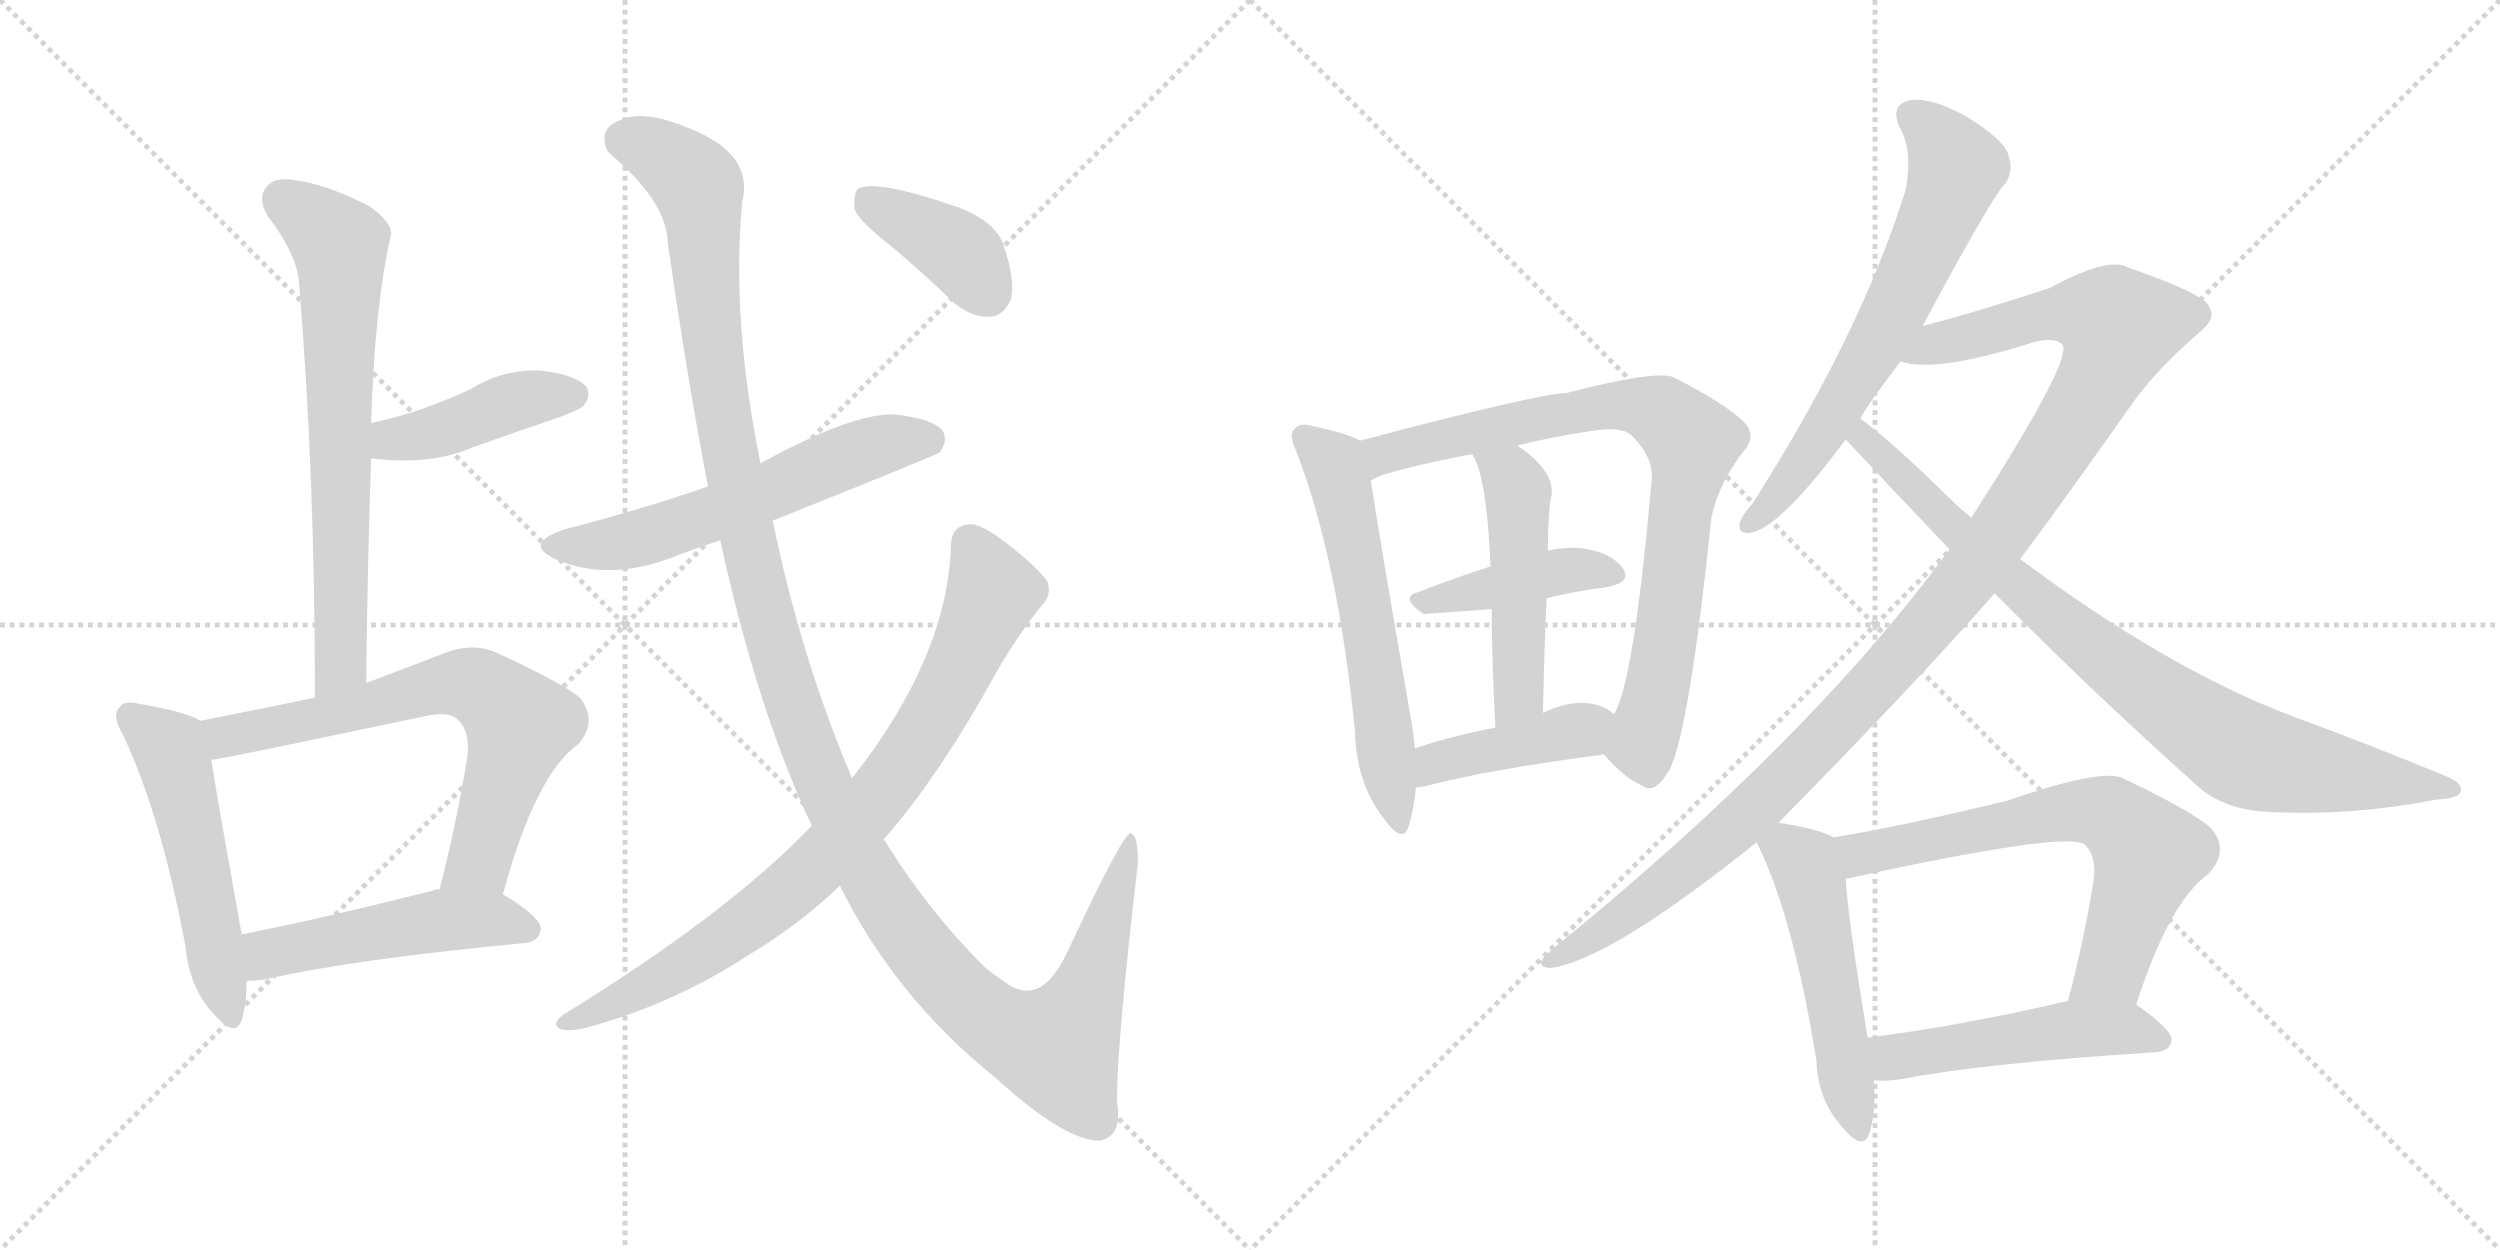 <svg version="1.1" viewBox="0 0 2048 1024" xmlns="http://www.w3.org/2000/svg">
  <g stroke="lightgray" stroke-dasharray="1,1" stroke-width="1" transform="scale(4, 4)">
    <line x1="0" y1="0" x2="256" y2="256"></line>
    <line x1="256" y1="0" x2="0" y2="256"></line>
    <line x1="128" y1="0" x2="128" y2="256"></line>
    <line x1="0" y1="128" x2="256" y2="128"></line>
    <line x1="256" y1="0" x2="512" y2="256"></line>
    <line x1="512" y1="0" x2="256" y2="256"></line>
    <line x1="384" y1="0" x2="384" y2="256"></line>
    <line x1="256" y1="128" x2="512" y2="128"></line>
  </g>
<g transform="scale(1, -1) translate(0, -850)">
   <style type="text/css">
    @keyframes keyframes0 {
      from {
       stroke: black;
       stroke-dashoffset: 684;
       stroke-width: 128;
       }
       69% {
       animation-timing-function: step-end;
       stroke: black;
       stroke-dashoffset: 0;
       stroke-width: 128;
       }
       to {
       stroke: black;
       stroke-width: 1024;
       }
       }
       #make-me-a-hanzi-animation-0 {
         animation: keyframes0 0.807s both;
         animation-delay: 0s;
         animation-timing-function: linear;
       }
    @keyframes keyframes1 {
      from {
       stroke: black;
       stroke-dashoffset: 423;
       stroke-width: 128;
       }
       58% {
       animation-timing-function: step-end;
       stroke: black;
       stroke-dashoffset: 0;
       stroke-width: 128;
       }
       to {
       stroke: black;
       stroke-width: 1024;
       }
       }
       #make-me-a-hanzi-animation-1 {
         animation: keyframes1 0.594s both;
         animation-delay: 0.807s;
         animation-timing-function: linear;
       }
    @keyframes keyframes2 {
      from {
       stroke: black;
       stroke-dashoffset: 519;
       stroke-width: 128;
       }
       63% {
       animation-timing-function: step-end;
       stroke: black;
       stroke-dashoffset: 0;
       stroke-width: 128;
       }
       to {
       stroke: black;
       stroke-width: 1024;
       }
       }
       #make-me-a-hanzi-animation-2 {
         animation: keyframes2 0.672s both;
         animation-delay: 1.401s;
         animation-timing-function: linear;
       }
    @keyframes keyframes3 {
      from {
       stroke: black;
       stroke-dashoffset: 679;
       stroke-width: 128;
       }
       69% {
       animation-timing-function: step-end;
       stroke: black;
       stroke-dashoffset: 0;
       stroke-width: 128;
       }
       to {
       stroke: black;
       stroke-width: 1024;
       }
       }
       #make-me-a-hanzi-animation-3 {
         animation: keyframes3 0.803s both;
         animation-delay: 2.073s;
         animation-timing-function: linear;
       }
    @keyframes keyframes4 {
      from {
       stroke: black;
       stroke-dashoffset: 492;
       stroke-width: 128;
       }
       62% {
       animation-timing-function: step-end;
       stroke: black;
       stroke-dashoffset: 0;
       stroke-width: 128;
       }
       to {
       stroke: black;
       stroke-width: 1024;
       }
       }
       #make-me-a-hanzi-animation-4 {
         animation: keyframes4 0.65s both;
         animation-delay: 2.876s;
         animation-timing-function: linear;
       }
    @keyframes keyframes5 {
      from {
       stroke: black;
       stroke-dashoffset: 579;
       stroke-width: 128;
       }
       65% {
       animation-timing-function: step-end;
       stroke: black;
       stroke-dashoffset: 0;
       stroke-width: 128;
       }
       to {
       stroke: black;
       stroke-width: 1024;
       }
       }
       #make-me-a-hanzi-animation-5 {
         animation: keyframes5 0.721s both;
         animation-delay: 3.526s;
         animation-timing-function: linear;
       }
    @keyframes keyframes6 {
      from {
       stroke: black;
       stroke-dashoffset: 1312;
       stroke-width: 128;
       }
       81% {
       animation-timing-function: step-end;
       stroke: black;
       stroke-dashoffset: 0;
       stroke-width: 128;
       }
       to {
       stroke: black;
       stroke-width: 1024;
       }
       }
       #make-me-a-hanzi-animation-6 {
         animation: keyframes6 1.318s both;
         animation-delay: 4.247s;
         animation-timing-function: linear;
       }
    @keyframes keyframes7 {
      from {
       stroke: black;
       stroke-dashoffset: 814;
       stroke-width: 128;
       }
       73% {
       animation-timing-function: step-end;
       stroke: black;
       stroke-dashoffset: 0;
       stroke-width: 128;
       }
       to {
       stroke: black;
       stroke-width: 1024;
       }
       }
       #make-me-a-hanzi-animation-7 {
         animation: keyframes7 0.912s both;
         animation-delay: 5.565s;
         animation-timing-function: linear;
       }
    @keyframes keyframes8 {
      from {
       stroke: black;
       stroke-dashoffset: 386;
       stroke-width: 128;
       }
       56% {
       animation-timing-function: step-end;
       stroke: black;
       stroke-dashoffset: 0;
       stroke-width: 128;
       }
       to {
       stroke: black;
       stroke-width: 1024;
       }
       }
       #make-me-a-hanzi-animation-8 {
         animation: keyframes8 0.564s both;
         animation-delay: 6.478s;
         animation-timing-function: linear;
       }
    @keyframes keyframes9 {
      from {
       stroke: black;
       stroke-dashoffset: 586;
       stroke-width: 128;
       }
       66% {
       animation-timing-function: step-end;
       stroke: black;
       stroke-dashoffset: 0;
       stroke-width: 128;
       }
       to {
       stroke: black;
       stroke-width: 1024;
       }
       }
       #make-me-a-hanzi-animation-9 {
         animation: keyframes9 0.727s both;
         animation-delay: 7.042s;
         animation-timing-function: linear;
       }
    @keyframes keyframes10 {
      from {
       stroke: black;
       stroke-dashoffset: 814;
       stroke-width: 128;
       }
       73% {
       animation-timing-function: step-end;
       stroke: black;
       stroke-dashoffset: 0;
       stroke-width: 128;
       }
       to {
       stroke: black;
       stroke-width: 1024;
       }
       }
       #make-me-a-hanzi-animation-10 {
         animation: keyframes10 0.912s both;
         animation-delay: 7.769s;
         animation-timing-function: linear;
       }
    @keyframes keyframes11 {
      from {
       stroke: black;
       stroke-dashoffset: 416;
       stroke-width: 128;
       }
       58% {
       animation-timing-function: step-end;
       stroke: black;
       stroke-dashoffset: 0;
       stroke-width: 128;
       }
       to {
       stroke: black;
       stroke-width: 1024;
       }
       }
       #make-me-a-hanzi-animation-11 {
         animation: keyframes11 0.589s both;
         animation-delay: 8.681s;
         animation-timing-function: linear;
       }
    @keyframes keyframes12 {
      from {
       stroke: black;
       stroke-dashoffset: 487;
       stroke-width: 128;
       }
       61% {
       animation-timing-function: step-end;
       stroke: black;
       stroke-dashoffset: 0;
       stroke-width: 128;
       }
       to {
       stroke: black;
       stroke-width: 1024;
       }
       }
       #make-me-a-hanzi-animation-12 {
         animation: keyframes12 0.646s both;
         animation-delay: 9.27s;
         animation-timing-function: linear;
       }
    @keyframes keyframes13 {
      from {
       stroke: black;
       stroke-dashoffset: 419;
       stroke-width: 128;
       }
       58% {
       animation-timing-function: step-end;
       stroke: black;
       stroke-dashoffset: 0;
       stroke-width: 128;
       }
       to {
       stroke: black;
       stroke-width: 1024;
       }
       }
       #make-me-a-hanzi-animation-13 {
         animation: keyframes13 0.591s both;
         animation-delay: 9.916s;
         animation-timing-function: linear;
       }
    @keyframes keyframes14 {
      from {
       stroke: black;
       stroke-dashoffset: 651;
       stroke-width: 128;
       }
       68% {
       animation-timing-function: step-end;
       stroke: black;
       stroke-dashoffset: 0;
       stroke-width: 128;
       }
       to {
       stroke: black;
       stroke-width: 1024;
       }
       }
       #make-me-a-hanzi-animation-14 {
         animation: keyframes14 0.78s both;
         animation-delay: 10.507s;
         animation-timing-function: linear;
       }
    @keyframes keyframes15 {
      from {
       stroke: black;
       stroke-dashoffset: 1143;
       stroke-width: 128;
       }
       79% {
       animation-timing-function: step-end;
       stroke: black;
       stroke-dashoffset: 0;
       stroke-width: 128;
       }
       to {
       stroke: black;
       stroke-width: 1024;
       }
       }
       #make-me-a-hanzi-animation-15 {
         animation: keyframes15 1.18s both;
         animation-delay: 11.287s;
         animation-timing-function: linear;
       }
    @keyframes keyframes16 {
      from {
       stroke: black;
       stroke-dashoffset: 844;
       stroke-width: 128;
       }
       73% {
       animation-timing-function: step-end;
       stroke: black;
       stroke-dashoffset: 0;
       stroke-width: 128;
       }
       to {
       stroke: black;
       stroke-width: 1024;
       }
       }
       #make-me-a-hanzi-animation-16 {
         animation: keyframes16 0.937s both;
         animation-delay: 12.467s;
         animation-timing-function: linear;
       }
    @keyframes keyframes17 {
      from {
       stroke: black;
       stroke-dashoffset: 508;
       stroke-width: 128;
       }
       62% {
       animation-timing-function: step-end;
       stroke: black;
       stroke-dashoffset: 0;
       stroke-width: 128;
       }
       to {
       stroke: black;
       stroke-width: 1024;
       }
       }
       #make-me-a-hanzi-animation-17 {
         animation: keyframes17 0.663s both;
         animation-delay: 13.404s;
         animation-timing-function: linear;
       }
    @keyframes keyframes18 {
      from {
       stroke: black;
       stroke-dashoffset: 662;
       stroke-width: 128;
       }
       68% {
       animation-timing-function: step-end;
       stroke: black;
       stroke-dashoffset: 0;
       stroke-width: 128;
       }
       to {
       stroke: black;
       stroke-width: 1024;
       }
       }
       #make-me-a-hanzi-animation-18 {
         animation: keyframes18 0.789s both;
         animation-delay: 14.067s;
         animation-timing-function: linear;
       }
    @keyframes keyframes19 {
      from {
       stroke: black;
       stroke-dashoffset: 496;
       stroke-width: 128;
       }
       62% {
       animation-timing-function: step-end;
       stroke: black;
       stroke-dashoffset: 0;
       stroke-width: 128;
       }
       to {
       stroke: black;
       stroke-width: 1024;
       }
       }
       #make-me-a-hanzi-animation-19 {
         animation: keyframes19 0.654s both;
         animation-delay: 14.856s;
         animation-timing-function: linear;
       }
</style>
<path d="M 300.0 290.5 Q 301.0 386.5 304.0 474.5 L 304.0 503.5 Q 307.0 599.5 320.0 656.5 Q 323.0 666.5 302.0 681.5 Q 266.0 699.5 241.0 702.5 Q 225.0 705.5 218.0 696.5 Q 211.0 687.5 219.0 673.5 Q 244.0 640.5 245.0 617.5 Q 258.0 461.5 258.0 278.5 C 258.0 248.5 300.0 260.5 300.0 290.5 Z" fill="lightgray"></path> 
<path d="M 304.0 474.5 Q 353.0 468.5 387.0 483.5 Q 421.0 495.5 459.0 508.5 Q 475.0 514.5 478.0 517.5 Q 485.0 526.5 480.0 533.5 Q 471.0 543.5 442.0 546.5 Q 412.0 547.5 386.0 531.5 Q 367.0 522.5 347.0 515.5 Q 328.0 508.5 304.0 503.5 C 275.0 497.5 274.0 477.5 304.0 474.5 Z" fill="lightgray"></path> 
<path d="M 164.0 259.5 Q 154.0 266.5 114.0 273.5 Q 101.0 276.5 98.0 270.5 Q 91.0 264.5 101.0 247.5 Q 132.0 181.5 152.0 74.5 Q 155.0 41.5 174.0 20.5 Q 193.0 -1.5 198.0 14.5 Q 202.0 27.5 202.0 46.5 L 198.0 84.5 Q 179.0 190.5 173.0 227.5 C 168.0 257.5 168.0 257.5 164.0 259.5 Z" fill="lightgray"></path> 
<path d="M 412.0 117.5 Q 439.0 216.5 474.0 240.5 Q 490.0 259.5 475.0 278.5 Q 459.0 291.5 404.0 316.5 Q 385.0 323.5 363.0 314.5 Q 329.0 301.5 300.0 290.5 L 258.0 278.5 Q 210.0 268.5 164.0 259.5 C 135.0 253.5 143.0 222.5 173.0 227.5 Q 179.0 227.5 349.0 263.5 Q 368.0 267.5 375.0 260.5 Q 385.0 251.5 383.0 230.5 Q 373.0 170.5 360.0 121.5 C 353.0 92.5 404.0 88.5 412.0 117.5 Z" fill="lightgray"></path> 
<path d="M 202.0 46.5 Q 209.0 46.5 217.0 47.5 Q 284.0 63.5 430.0 77.5 Q 442.0 78.5 443.0 89.5 Q 443.0 98.5 412.0 117.5 L 360.0 121.5 Q 356.0 121.5 355.0 120.5 Q 268.0 98.5 198.0 84.5 C 169.0 78.5 172.0 45.5 202.0 46.5 Z" fill="lightgray"></path> 
<path d="M 633.0 423.5 Q 768.0 477.5 770.0 479.5 Q 777.0 489.5 772.0 497.5 Q 763.0 507.5 732.0 510.5 Q 698.0 511.5 623.0 470.5 L 580.0 451.5 Q 525.0 432.5 463.0 416.5 Q 427.0 404.5 456.0 391.5 Q 501.0 372.5 556.0 395.5 Q 572.0 401.5 590.0 407.5 L 633.0 423.5 Z" fill="lightgray"></path> 
<path d="M 688.0 124.5 Q 733.0 33.5 815.0 -32.5 Q 872.0 -84.5 901.0 -84.5 Q 920.0 -80.5 915.0 -52.5 Q 915.0 -3.5 932.0 141.5 Q 933.0 165.5 926.0 167.5 Q 920.0 167.5 875.0 71.5 Q 854.0 25.5 826.0 43.5 Q 817.0 49.5 808.0 56.5 Q 762.0 101.5 724.0 162.5 L 698.0 212.5 Q 656.0 311.5 633.0 423.5 L 623.0 470.5 Q 599.0 587.5 608.0 684.5 Q 618.0 724.5 563.0 745.5 Q 527.0 760.5 508.0 751.5 Q 489.0 744.5 498.0 725.5 Q 546.0 685.5 547.0 651.5 Q 563.0 539.5 580.0 451.5 L 590.0 407.5 Q 620.0 269.5 665.0 173.5 L 688.0 124.5 Z" fill="lightgray"></path> 
<path d="M 665.0 173.5 Q 596.0 101.5 461.0 18.5 Q 452.0 11.5 458.0 7.5 Q 465.0 4.5 478.0 7.5 Q 550.0 26.5 613.0 67.5 Q 655.0 92.5 688.0 124.5 L 724.0 162.5 Q 769.0 213.5 817.0 300.5 Q 833.0 328.5 853.0 353.5 Q 862.0 362.5 858.0 373.5 Q 852.0 383.5 824.0 405.5 Q 803.0 421.5 794.0 420.5 Q 779.0 419.5 779.0 402.5 Q 776.0 311.5 698.0 212.5 L 665.0 173.5 Z" fill="lightgray"></path> 
<path d="M 731.0 647.5 Q 756.0 626.5 782.0 601.5 Q 797.0 589.5 812.0 590.5 Q 822.0 591.5 828.0 604.5 Q 832.0 620.5 822.0 649.5 Q 816.0 667.5 787.0 679.5 Q 718.0 703.5 703.0 695.5 Q 699.0 691.5 700.0 678.5 Q 704.0 668.5 731.0 647.5 Z" fill="lightgray"></path> 
<path d="M 1114.0 489.0 Q 1104.0 495.0 1075.0 501.0 Q 1065.0 504.0 1061.0 499.0 Q 1055.0 495.0 1062.0 480.0 Q 1096.0 392.0 1110.0 251.0 Q 1111.0 208.0 1134.0 179.0 Q 1149.0 158.0 1154.0 173.0 Q 1158.0 186.0 1160.0 205.0 L 1159.0 237.0 Q 1158.0 250.0 1155.0 266.0 Q 1130.0 410.0 1123.0 456.0 C 1118.0 486.0 1118.0 487.0 1114.0 489.0 Z" fill="lightgray"></path> 
<path d="M 1314.0 232.0 Q 1330.0 213.0 1346.0 206.0 Q 1356.0 199.0 1368.0 220.0 Q 1384.0 253.0 1402.0 426.0 Q 1408.0 454.0 1428.0 480.0 Q 1440.0 493.0 1428.0 505.0 Q 1412.0 520.0 1371.0 541.0 Q 1356.0 547.0 1283.0 528.0 Q 1262.0 528.0 1114.0 489.0 C 1085.0 481.0 1095.0 444.0 1123.0 456.0 Q 1129.0 463.0 1206.0 478.0 L 1243.0 485.0 Q 1270.0 492.0 1304.0 497.0 Q 1329.0 501.0 1337.0 493.0 Q 1355.0 475.0 1353.0 456.0 Q 1338.0 288.0 1322.0 265.0 C 1311.0 237.0 1310.0 236.0 1314.0 232.0 Z" fill="lightgray"></path> 
<path d="M 1267.0 360.0 Q 1292.0 366.0 1316.0 369.0 Q 1338.0 373.0 1329.0 385.0 Q 1319.0 398.0 1295.0 401.0 Q 1282.0 402.0 1268.0 399.0 L 1221.0 386.0 Q 1190.0 376.0 1162.0 365.0 Q 1146.0 361.0 1166.0 347.0 L 1222.0 351.0 L 1267.0 360.0 Z" fill="lightgray"></path> 
<path d="M 1264.0 266.0 Q 1265.0 317.0 1267.0 360.0 L 1268.0 399.0 Q 1268.0 420.0 1270.0 440.0 Q 1277.0 462.0 1243.0 485.0 C 1219.0 503.0 1192.0 505.0 1206.0 478.0 Q 1218.0 460.0 1221.0 386.0 L 1222.0 351.0 Q 1222.0 312.0 1225.0 254.0 C 1227.0 224.0 1263.0 236.0 1264.0 266.0 Z" fill="lightgray"></path> 
<path d="M 1160.0 205.0 Q 1163.0 205.0 1168.0 206.0 Q 1216.0 219.0 1314.0 232.0 C 1344.0 236.0 1346.0 246.0 1322.0 265.0 Q 1319.0 268.0 1315.0 270.0 Q 1293.0 280.0 1264.0 266.0 L 1225.0 254.0 Q 1189.0 247.0 1159.0 237.0 C 1130.0 228.0 1130.0 202.0 1160.0 205.0 Z" fill="lightgray"></path> 
<path d="M 1575.0 583.0 Q 1633.0 691.0 1643.0 700.0 Q 1650.0 710.0 1645.0 724.0 Q 1641.0 736.0 1610.0 755.0 Q 1583.0 770.0 1565.0 768.0 Q 1547.0 764.0 1557.0 744.0 Q 1567.0 726.0 1561.0 694.0 Q 1524.0 576.0 1436.0 438.0 Q 1427.0 428.0 1425.0 421.0 Q 1424.0 411.0 1436.0 414.0 Q 1460.0 420.0 1512.0 490.0 L 1524.0 507.0 Q 1528.0 516.0 1557.0 554.0 L 1575.0 583.0 Z" fill="lightgray"></path> 
<path d="M 1457.0 176.0 Q 1572.0 293.0 1634.0 364.0 L 1655.0 392.0 Q 1698.0 450.0 1745.0 517.0 Q 1766.0 547.0 1801.0 577.0 Q 1816.0 589.0 1810.0 598.0 Q 1809.0 608.0 1743.0 631.0 Q 1727.0 640.0 1679.0 614.0 Q 1615.0 593.0 1575.0 583.0 C 1546.0 575.0 1527.0 557.0 1557.0 554.0 Q 1584.0 544.0 1664.0 569.0 Q 1683.0 575.0 1690.0 567.0 Q 1696.0 552.0 1615.0 426.0 L 1597.0 400.0 Q 1483.0 244.0 1270.0 71.0 Q 1255.0 58.0 1270.0 57.0 Q 1318.0 63.0 1439.0 160.0 L 1457.0 176.0 Z" fill="lightgray"></path> 
<path d="M 1634.0 364.0 Q 1712.0 285.0 1797.0 209.0 Q 1819.0 187.0 1857.0 185.0 Q 1924.0 181.0 1996.0 195.0 Q 2015.0 196.0 2016.0 202.0 Q 2017.0 209.0 2004.0 214.0 Q 1944.0 239.0 1876.0 264.0 Q 1774.0 303.0 1655.0 392.0 L 1615.0 426.0 Q 1606.0 433.0 1599.0 440.0 Q 1547.0 491.0 1524.0 507.0 C 1500.0 525.0 1492.0 512.0 1512.0 490.0 Q 1554.0 445.0 1597.0 400.0 L 1634.0 364.0 Z" fill="lightgray"></path> 
<path d="M 1502.0 164.0 Q 1490.0 171.0 1457.0 176.0 C 1429.0 181.0 1429.0 181.0 1439.0 160.0 Q 1469.0 100.0 1488.0 -19.0 Q 1489.0 -50.0 1508.0 -72.0 Q 1526.0 -94.0 1531.0 -79.0 Q 1537.0 -63.0 1535.0 -35.0 L 1530.0 0.0 Q 1514.0 96.0 1512.0 130.0 C 1510.0 160.0 1510.0 161.0 1502.0 164.0 Z" fill="lightgray"></path> 
<path d="M 1750.0 27.0 Q 1777.0 111.0 1809.0 134.0 Q 1827.0 153.0 1811.0 172.0 Q 1793.0 187.0 1738.0 213.0 Q 1719.0 220.0 1644.0 194.0 Q 1557.0 173.0 1502.0 164.0 C 1472.0 159.0 1483.0 124.0 1512.0 130.0 Q 1695.0 170.0 1708.0 158.0 Q 1718.0 148.0 1715.0 128.0 Q 1706.0 74.0 1694.0 30.0 C 1686.0 1.0 1741.0 -1.0 1750.0 27.0 Z" fill="lightgray"></path> 
<path d="M 1535.0 -35.0 Q 1545.0 -36.0 1558.0 -34.0 Q 1624.0 -21.0 1766.0 -12.0 Q 1778.0 -11.0 1779.0 -2.0 Q 1779.0 7.0 1750.0 27.0 C 1733.0 39.0 1723.0 37.0 1694.0 30.0 Q 1603.0 9.0 1530.0 0.0 C 1500.0 -4.0 1505.0 -34.0 1535.0 -35.0 Z" fill="lightgray"></path> 
      <clipPath id="make-me-a-hanzi-clip-0">
      <path d="M 300.0 290.5 Q 301.0 386.5 304.0 474.5 L 304.0 503.5 Q 307.0 599.5 320.0 656.5 Q 323.0 666.5 302.0 681.5 Q 266.0 699.5 241.0 702.5 Q 225.0 705.5 218.0 696.5 Q 211.0 687.5 219.0 673.5 Q 244.0 640.5 245.0 617.5 Q 258.0 461.5 258.0 278.5 C 258.0 248.5 300.0 260.5 300.0 290.5 Z" fill="lightgray"></path>
      </clipPath>
      <path clip-path="url(#make-me-a-hanzi-clip-0)" d="M 231.0 686.5 L 269.0 659.5 L 279.0 645.5 L 280.0 314.5 L 263.0 286.5 " fill="none" id="make-me-a-hanzi-animation-0" stroke-dasharray="556 1112" stroke-linecap="round"></path>

      <clipPath id="make-me-a-hanzi-clip-1">
      <path d="M 304.0 474.5 Q 353.0 468.5 387.0 483.5 Q 421.0 495.5 459.0 508.5 Q 475.0 514.5 478.0 517.5 Q 485.0 526.5 480.0 533.5 Q 471.0 543.5 442.0 546.5 Q 412.0 547.5 386.0 531.5 Q 367.0 522.5 347.0 515.5 Q 328.0 508.5 304.0 503.5 C 275.0 497.5 274.0 477.5 304.0 474.5 Z" fill="lightgray"></path>
      </clipPath>
      <path clip-path="url(#make-me-a-hanzi-clip-1)" d="M 313.0 481.5 L 321.0 490.5 L 353.0 494.5 L 424.0 521.5 L 470.0 526.5 " fill="none" id="make-me-a-hanzi-animation-1" stroke-dasharray="295 590" stroke-linecap="round"></path>

      <clipPath id="make-me-a-hanzi-clip-2">
      <path d="M 164.0 259.5 Q 154.0 266.5 114.0 273.5 Q 101.0 276.5 98.0 270.5 Q 91.0 264.5 101.0 247.5 Q 132.0 181.5 152.0 74.5 Q 155.0 41.5 174.0 20.5 Q 193.0 -1.5 198.0 14.5 Q 202.0 27.5 202.0 46.5 L 198.0 84.5 Q 179.0 190.5 173.0 227.5 C 168.0 257.5 168.0 257.5 164.0 259.5 Z" fill="lightgray"></path>
      </clipPath>
      <path clip-path="url(#make-me-a-hanzi-clip-2)" d="M 107.0 262.5 L 140.0 235.5 L 187.0 20.5 " fill="none" id="make-me-a-hanzi-animation-2" stroke-dasharray="391 782" stroke-linecap="round"></path>

      <clipPath id="make-me-a-hanzi-clip-3">
      <path d="M 412.0 117.5 Q 439.0 216.5 474.0 240.5 Q 490.0 259.5 475.0 278.5 Q 459.0 291.5 404.0 316.5 Q 385.0 323.5 363.0 314.5 Q 329.0 301.5 300.0 290.5 L 258.0 278.5 Q 210.0 268.5 164.0 259.5 C 135.0 253.5 143.0 222.5 173.0 227.5 Q 179.0 227.5 349.0 263.5 Q 368.0 267.5 375.0 260.5 Q 385.0 251.5 383.0 230.5 Q 373.0 170.5 360.0 121.5 C 353.0 92.5 404.0 88.5 412.0 117.5 Z" fill="lightgray"></path>
      </clipPath>
      <path clip-path="url(#make-me-a-hanzi-clip-3)" d="M 173.0 233.5 L 190.0 248.5 L 306.0 270.5 L 365.0 289.5 L 399.0 283.5 L 426.0 256.5 L 393.0 144.5 L 367.0 127.5 " fill="none" id="make-me-a-hanzi-animation-3" stroke-dasharray="551 1102" stroke-linecap="round"></path>

      <clipPath id="make-me-a-hanzi-clip-4">
      <path d="M 202.0 46.5 Q 209.0 46.5 217.0 47.5 Q 284.0 63.5 430.0 77.5 Q 442.0 78.5 443.0 89.5 Q 443.0 98.5 412.0 117.5 L 360.0 121.5 Q 356.0 121.5 355.0 120.5 Q 268.0 98.5 198.0 84.5 C 169.0 78.5 172.0 45.5 202.0 46.5 Z" fill="lightgray"></path>
      </clipPath>
      <path clip-path="url(#make-me-a-hanzi-clip-4)" d="M 209.0 53.5 L 221.0 69.5 L 353.0 94.5 L 410.0 96.5 L 433.0 88.5 " fill="none" id="make-me-a-hanzi-animation-4" stroke-dasharray="364 728" stroke-linecap="round"></path>

      <clipPath id="make-me-a-hanzi-clip-5">
      <path d="M 633.0 423.5 Q 768.0 477.5 770.0 479.5 Q 777.0 489.5 772.0 497.5 Q 763.0 507.5 732.0 510.5 Q 698.0 511.5 623.0 470.5 L 580.0 451.5 Q 525.0 432.5 463.0 416.5 Q 427.0 404.5 456.0 391.5 Q 501.0 372.5 556.0 395.5 Q 572.0 401.5 590.0 407.5 L 633.0 423.5 Z" fill="lightgray"></path>
      </clipPath>
      <path clip-path="url(#make-me-a-hanzi-clip-5)" d="M 457.0 404.5 L 527.0 409.5 L 728.0 487.5 L 765.0 487.5 " fill="none" id="make-me-a-hanzi-animation-5" stroke-dasharray="451 902" stroke-linecap="round"></path>

      <clipPath id="make-me-a-hanzi-clip-6">
      <path d="M 688.0 124.5 Q 733.0 33.5 815.0 -32.5 Q 872.0 -84.5 901.0 -84.5 Q 920.0 -80.5 915.0 -52.5 Q 915.0 -3.5 932.0 141.5 Q 933.0 165.5 926.0 167.5 Q 920.0 167.5 875.0 71.5 Q 854.0 25.5 826.0 43.5 Q 817.0 49.5 808.0 56.5 Q 762.0 101.5 724.0 162.5 L 698.0 212.5 Q 656.0 311.5 633.0 423.5 L 623.0 470.5 Q 599.0 587.5 608.0 684.5 Q 618.0 724.5 563.0 745.5 Q 527.0 760.5 508.0 751.5 Q 489.0 744.5 498.0 725.5 Q 546.0 685.5 547.0 651.5 Q 563.0 539.5 580.0 451.5 L 590.0 407.5 Q 620.0 269.5 665.0 173.5 L 688.0 124.5 Z" fill="lightgray"></path>
      </clipPath>
      <path clip-path="url(#make-me-a-hanzi-clip-6)" d="M 511.0 735.5 L 545.0 721.5 L 572.0 695.5 L 588.0 534.5 L 629.0 338.5 L 677.0 200.5 L 738.0 92.5 L 807.0 16.5 L 865.0 -8.5 L 891.0 38.5 L 927.0 163.5 " fill="none" id="make-me-a-hanzi-animation-6" stroke-dasharray="1184 2368" stroke-linecap="round"></path>

      <clipPath id="make-me-a-hanzi-clip-7">
      <path d="M 665.0 173.5 Q 596.0 101.5 461.0 18.5 Q 452.0 11.5 458.0 7.5 Q 465.0 4.5 478.0 7.5 Q 550.0 26.5 613.0 67.5 Q 655.0 92.5 688.0 124.5 L 724.0 162.5 Q 769.0 213.5 817.0 300.5 Q 833.0 328.5 853.0 353.5 Q 862.0 362.5 858.0 373.5 Q 852.0 383.5 824.0 405.5 Q 803.0 421.5 794.0 420.5 Q 779.0 419.5 779.0 402.5 Q 776.0 311.5 698.0 212.5 L 665.0 173.5 Z" fill="lightgray"></path>
      </clipPath>
      <path clip-path="url(#make-me-a-hanzi-clip-7)" d="M 794.0 405.5 L 813.0 364.5 L 773.0 276.5 L 709.0 184.5 L 655.0 127.5 L 605.0 89.5 L 547.0 51.5 L 463.0 11.5 " fill="none" id="make-me-a-hanzi-animation-7" stroke-dasharray="686 1372" stroke-linecap="round"></path>

      <clipPath id="make-me-a-hanzi-clip-8">
      <path d="M 731.0 647.5 Q 756.0 626.5 782.0 601.5 Q 797.0 589.5 812.0 590.5 Q 822.0 591.5 828.0 604.5 Q 832.0 620.5 822.0 649.5 Q 816.0 667.5 787.0 679.5 Q 718.0 703.5 703.0 695.5 Q 699.0 691.5 700.0 678.5 Q 704.0 668.5 731.0 647.5 Z" fill="lightgray"></path>
      </clipPath>
      <path clip-path="url(#make-me-a-hanzi-clip-8)" d="M 708.0 689.5 L 781.0 647.5 L 808.0 610.5 " fill="none" id="make-me-a-hanzi-animation-8" stroke-dasharray="258 516" stroke-linecap="round"></path>

      <clipPath id="make-me-a-hanzi-clip-9">
      <path d="M 1114.0 489.0 Q 1104.0 495.0 1075.0 501.0 Q 1065.0 504.0 1061.0 499.0 Q 1055.0 495.0 1062.0 480.0 Q 1096.0 392.0 1110.0 251.0 Q 1111.0 208.0 1134.0 179.0 Q 1149.0 158.0 1154.0 173.0 Q 1158.0 186.0 1160.0 205.0 L 1159.0 237.0 Q 1158.0 250.0 1155.0 266.0 Q 1130.0 410.0 1123.0 456.0 C 1118.0 486.0 1118.0 487.0 1114.0 489.0 Z" fill="lightgray"></path>
      </clipPath>
      <path clip-path="url(#make-me-a-hanzi-clip-9)" d="M 1069.0 492.0 L 1092.0 470.0 L 1106.0 420.0 L 1144.0 177.0 " fill="none" id="make-me-a-hanzi-animation-9" stroke-dasharray="458 916" stroke-linecap="round"></path>

      <clipPath id="make-me-a-hanzi-clip-10">
      <path d="M 1314.0 232.0 Q 1330.0 213.0 1346.0 206.0 Q 1356.0 199.0 1368.0 220.0 Q 1384.0 253.0 1402.0 426.0 Q 1408.0 454.0 1428.0 480.0 Q 1440.0 493.0 1428.0 505.0 Q 1412.0 520.0 1371.0 541.0 Q 1356.0 547.0 1283.0 528.0 Q 1262.0 528.0 1114.0 489.0 C 1085.0 481.0 1095.0 444.0 1123.0 456.0 Q 1129.0 463.0 1206.0 478.0 L 1243.0 485.0 Q 1270.0 492.0 1304.0 497.0 Q 1329.0 501.0 1337.0 493.0 Q 1355.0 475.0 1353.0 456.0 Q 1338.0 288.0 1322.0 265.0 C 1311.0 237.0 1310.0 236.0 1314.0 232.0 Z" fill="lightgray"></path>
      </clipPath>
      <path clip-path="url(#make-me-a-hanzi-clip-10)" d="M 1122.0 462.0 L 1136.0 479.0 L 1155.0 486.0 L 1298.0 516.0 L 1337.0 519.0 L 1360.0 513.0 L 1376.0 500.0 L 1386.0 488.0 L 1386.0 476.0 L 1366.0 333.0 L 1345.0 241.0 L 1351.0 222.0 " fill="none" id="make-me-a-hanzi-animation-10" stroke-dasharray="686 1372" stroke-linecap="round"></path>

      <clipPath id="make-me-a-hanzi-clip-11">
      <path d="M 1267.0 360.0 Q 1292.0 366.0 1316.0 369.0 Q 1338.0 373.0 1329.0 385.0 Q 1319.0 398.0 1295.0 401.0 Q 1282.0 402.0 1268.0 399.0 L 1221.0 386.0 Q 1190.0 376.0 1162.0 365.0 Q 1146.0 361.0 1166.0 347.0 L 1222.0 351.0 L 1267.0 360.0 Z" fill="lightgray"></path>
      </clipPath>
      <path clip-path="url(#make-me-a-hanzi-clip-11)" d="M 1164.0 356.0 L 1288.0 384.0 L 1320.0 379.0 " fill="none" id="make-me-a-hanzi-animation-11" stroke-dasharray="288 576" stroke-linecap="round"></path>

      <clipPath id="make-me-a-hanzi-clip-12">
      <path d="M 1264.0 266.0 Q 1265.0 317.0 1267.0 360.0 L 1268.0 399.0 Q 1268.0 420.0 1270.0 440.0 Q 1277.0 462.0 1243.0 485.0 C 1219.0 503.0 1192.0 505.0 1206.0 478.0 Q 1218.0 460.0 1221.0 386.0 L 1222.0 351.0 Q 1222.0 312.0 1225.0 254.0 C 1227.0 224.0 1263.0 236.0 1264.0 266.0 Z" fill="lightgray"></path>
      </clipPath>
      <path clip-path="url(#make-me-a-hanzi-clip-12)" d="M 1213.0 477.0 L 1238.0 458.0 L 1244.0 435.0 L 1244.0 291.0 L 1230.0 262.0 " fill="none" id="make-me-a-hanzi-animation-12" stroke-dasharray="359 718" stroke-linecap="round"></path>

      <clipPath id="make-me-a-hanzi-clip-13">
      <path d="M 1160.0 205.0 Q 1163.0 205.0 1168.0 206.0 Q 1216.0 219.0 1314.0 232.0 C 1344.0 236.0 1346.0 246.0 1322.0 265.0 Q 1319.0 268.0 1315.0 270.0 Q 1293.0 280.0 1264.0 266.0 L 1225.0 254.0 Q 1189.0 247.0 1159.0 237.0 C 1130.0 228.0 1130.0 202.0 1160.0 205.0 Z" fill="lightgray"></path>
      </clipPath>
      <path clip-path="url(#make-me-a-hanzi-clip-13)" d="M 1163.0 210.0 L 1176.0 225.0 L 1296.0 252.0 L 1314.0 261.0 " fill="none" id="make-me-a-hanzi-animation-13" stroke-dasharray="291 582" stroke-linecap="round"></path>

      <clipPath id="make-me-a-hanzi-clip-14">
      <path d="M 1575.0 583.0 Q 1633.0 691.0 1643.0 700.0 Q 1650.0 710.0 1645.0 724.0 Q 1641.0 736.0 1610.0 755.0 Q 1583.0 770.0 1565.0 768.0 Q 1547.0 764.0 1557.0 744.0 Q 1567.0 726.0 1561.0 694.0 Q 1524.0 576.0 1436.0 438.0 Q 1427.0 428.0 1425.0 421.0 Q 1424.0 411.0 1436.0 414.0 Q 1460.0 420.0 1512.0 490.0 L 1524.0 507.0 Q 1528.0 516.0 1557.0 554.0 L 1575.0 583.0 Z" fill="lightgray"></path>
      </clipPath>
      <path clip-path="url(#make-me-a-hanzi-clip-14)" d="M 1567.0 754.0 L 1580.0 746.0 L 1603.0 712.0 L 1593.0 682.0 L 1559.0 607.0 L 1492.0 491.0 L 1458.0 445.0 L 1433.0 422.0 " fill="none" id="make-me-a-hanzi-animation-14" stroke-dasharray="523 1046" stroke-linecap="round"></path>

      <clipPath id="make-me-a-hanzi-clip-15">
      <path d="M 1457.0 176.0 Q 1572.0 293.0 1634.0 364.0 L 1655.0 392.0 Q 1698.0 450.0 1745.0 517.0 Q 1766.0 547.0 1801.0 577.0 Q 1816.0 589.0 1810.0 598.0 Q 1809.0 608.0 1743.0 631.0 Q 1727.0 640.0 1679.0 614.0 Q 1615.0 593.0 1575.0 583.0 C 1546.0 575.0 1527.0 557.0 1557.0 554.0 Q 1584.0 544.0 1664.0 569.0 Q 1683.0 575.0 1690.0 567.0 Q 1696.0 552.0 1615.0 426.0 L 1597.0 400.0 Q 1483.0 244.0 1270.0 71.0 Q 1255.0 58.0 1270.0 57.0 Q 1318.0 63.0 1439.0 160.0 L 1457.0 176.0 Z" fill="lightgray"></path>
      </clipPath>
      <path clip-path="url(#make-me-a-hanzi-clip-15)" d="M 1562.0 557.0 L 1586.0 569.0 L 1676.0 593.0 L 1718.0 592.0 L 1736.0 583.0 L 1720.0 540.0 L 1655.0 437.0 L 1553.0 307.0 L 1417.0 169.0 L 1355.0 118.0 L 1273.0 64.0 " fill="none" id="make-me-a-hanzi-animation-15" stroke-dasharray="1015 2030" stroke-linecap="round"></path>

      <clipPath id="make-me-a-hanzi-clip-16">
      <path d="M 1634.0 364.0 Q 1712.0 285.0 1797.0 209.0 Q 1819.0 187.0 1857.0 185.0 Q 1924.0 181.0 1996.0 195.0 Q 2015.0 196.0 2016.0 202.0 Q 2017.0 209.0 2004.0 214.0 Q 1944.0 239.0 1876.0 264.0 Q 1774.0 303.0 1655.0 392.0 L 1615.0 426.0 Q 1606.0 433.0 1599.0 440.0 Q 1547.0 491.0 1524.0 507.0 C 1500.0 525.0 1492.0 512.0 1512.0 490.0 Q 1554.0 445.0 1597.0 400.0 L 1634.0 364.0 Z" fill="lightgray"></path>
      </clipPath>
      <path clip-path="url(#make-me-a-hanzi-clip-16)" d="M 1525.0 500.0 L 1558.0 459.0 L 1674.0 352.0 L 1829.0 237.0 L 1894.0 219.0 L 2010.0 203.0 " fill="none" id="make-me-a-hanzi-animation-16" stroke-dasharray="716 1432" stroke-linecap="round"></path>

      <clipPath id="make-me-a-hanzi-clip-17">
      <path d="M 1502.0 164.0 Q 1490.0 171.0 1457.0 176.0 C 1429.0 181.0 1429.0 181.0 1439.0 160.0 Q 1469.0 100.0 1488.0 -19.0 Q 1489.0 -50.0 1508.0 -72.0 Q 1526.0 -94.0 1531.0 -79.0 Q 1537.0 -63.0 1535.0 -35.0 L 1530.0 0.0 Q 1514.0 96.0 1512.0 130.0 C 1510.0 160.0 1510.0 161.0 1502.0 164.0 Z" fill="lightgray"></path>
      </clipPath>
      <path clip-path="url(#make-me-a-hanzi-clip-17)" d="M 1449.0 158.0 L 1480.0 139.0 L 1520.0 -73.0 " fill="none" id="make-me-a-hanzi-animation-17" stroke-dasharray="380 760" stroke-linecap="round"></path>

      <clipPath id="make-me-a-hanzi-clip-18">
      <path d="M 1750.0 27.0 Q 1777.0 111.0 1809.0 134.0 Q 1827.0 153.0 1811.0 172.0 Q 1793.0 187.0 1738.0 213.0 Q 1719.0 220.0 1644.0 194.0 Q 1557.0 173.0 1502.0 164.0 C 1472.0 159.0 1483.0 124.0 1512.0 130.0 Q 1695.0 170.0 1708.0 158.0 Q 1718.0 148.0 1715.0 128.0 Q 1706.0 74.0 1694.0 30.0 C 1686.0 1.0 1741.0 -1.0 1750.0 27.0 Z" fill="lightgray"></path>
      </clipPath>
      <path clip-path="url(#make-me-a-hanzi-clip-18)" d="M 1509.0 160.0 L 1526.0 149.0 L 1688.0 184.0 L 1716.0 186.0 L 1733.0 180.0 L 1760.0 150.0 L 1729.0 56.0 L 1701.0 35.0 " fill="none" id="make-me-a-hanzi-animation-18" stroke-dasharray="534 1068" stroke-linecap="round"></path>

      <clipPath id="make-me-a-hanzi-clip-19">
      <path d="M 1535.0 -35.0 Q 1545.0 -36.0 1558.0 -34.0 Q 1624.0 -21.0 1766.0 -12.0 Q 1778.0 -11.0 1779.0 -2.0 Q 1779.0 7.0 1750.0 27.0 C 1733.0 39.0 1723.0 37.0 1694.0 30.0 Q 1603.0 9.0 1530.0 0.0 C 1500.0 -4.0 1505.0 -34.0 1535.0 -35.0 Z" fill="lightgray"></path>
      </clipPath>
      <path clip-path="url(#make-me-a-hanzi-clip-19)" d="M 1537.0 -5.0 L 1549.0 -15.0 L 1560.0 -15.0 L 1691.0 6.0 L 1747.0 7.0 L 1770.0 -2.0 " fill="none" id="make-me-a-hanzi-animation-19" stroke-dasharray="368 736" stroke-linecap="round"></path>

</g>
</svg>
